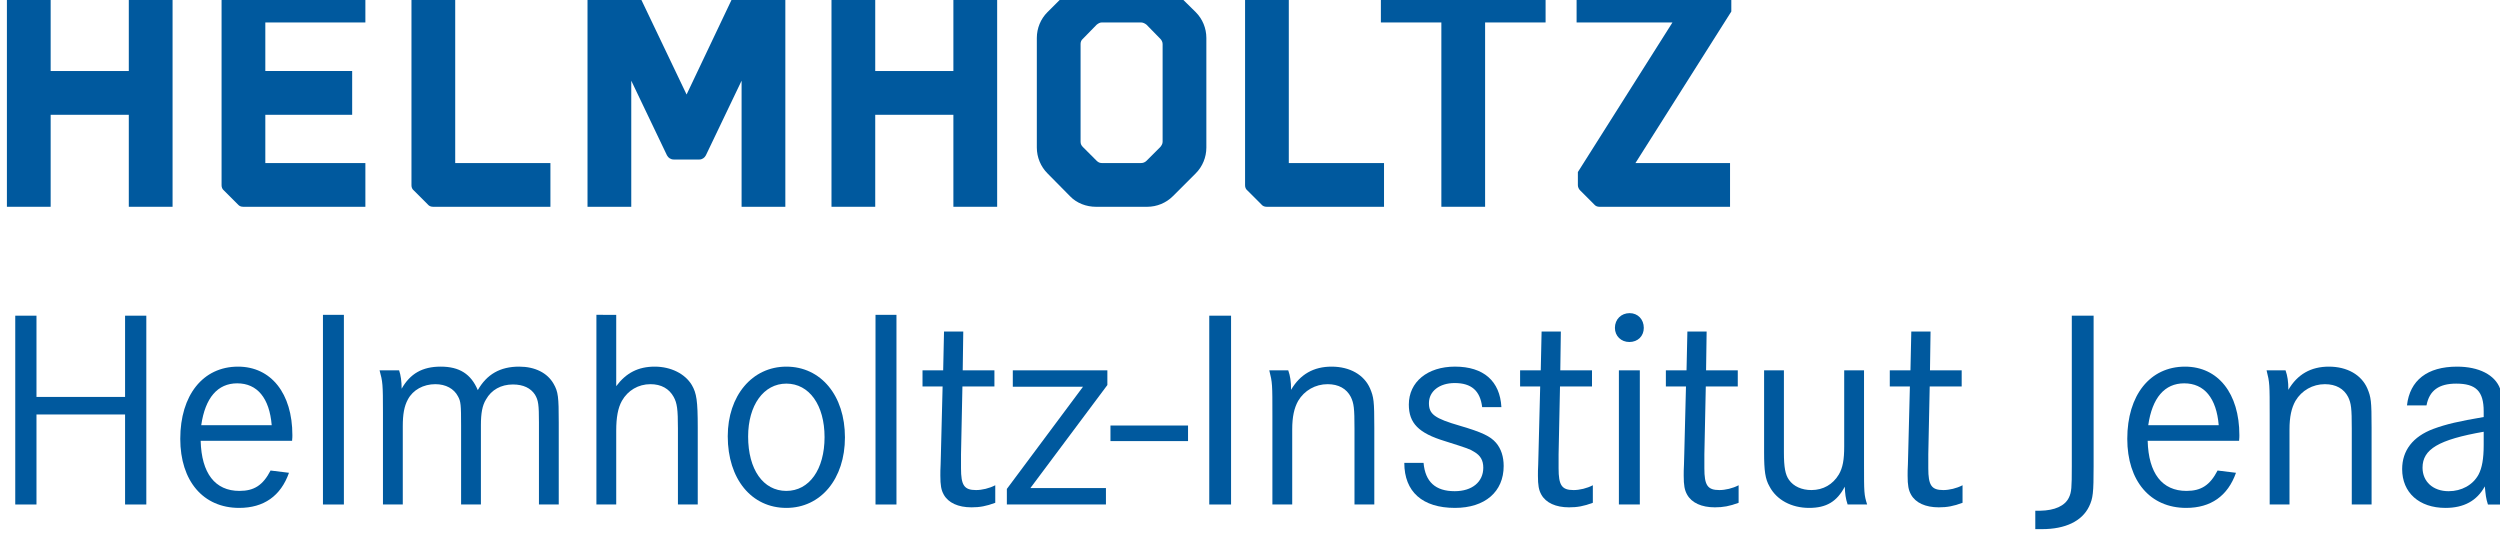 <?xml version="1.0" encoding="UTF-8" standalone="no"?>
<svg
   width="671.18pt"
   height="147.77pt"
   viewBox="0 0 671.18 147.77"
   version="1.2"
   id="svg887"
   sodipodi:docname="HIJ_de_logo.svg"
   inkscape:version="1.1 (c68e22c387, 2021-05-23)"
   inkscape:export-filename="C:\Users\felip\Nextcloud\Documents\Website\felipecsalgado.github.io\images\HIJ_de_logo.png"
   inkscape:export-xdpi="450"
   inkscape:export-ydpi="450"
   xmlns:inkscape="http://www.inkscape.org/namespaces/inkscape"
   xmlns:sodipodi="http://sodipodi.sourceforge.net/DTD/sodipodi-0.dtd"
   xmlns="http://www.w3.org/2000/svg"
   xmlns:svg="http://www.w3.org/2000/svg">
  <defs
     id="defs891" />
  <sodipodi:namedview
     id="namedview889"
     pagecolor="#ffffff"
     bordercolor="#666666"
     borderopacity="1.0"
     inkscape:pageshadow="2"
     inkscape:pageopacity="0.0"
     inkscape:pagecheckerboard="0"
     inkscape:document-units="pt"
     showgrid="false"
     fit-margin-top="0"
     fit-margin-left="0"
     fit-margin-right="0"
     fit-margin-bottom="0"
     inkscape:zoom="0.73360051"
     inkscape:cx="582.74223"
     inkscape:cy="188.11328"
     inkscape:window-width="1920"
     inkscape:window-height="986"
     inkscape:window-x="-11"
     inkscape:window-y="-11"
     inkscape:window-maximized="1"
     inkscape:current-layer="svg887" />
  <rect
     style="fill:#ffffff;fill-opacity:1;fill-rule:evenodd;stroke-width:3.037;stroke-linejoin:bevel;paint-order:stroke fill markers;stroke:none"
     id="rect874"
     width="740.892"
     height="188.696"
     x="-33.003"
     y="-26.177" />
  <g
     id="surface30666"
     transform="translate(-131.562,-128.17)">
    <path
       style="fill:#00599e;fill-opacity:1;fill-rule:nonzero;stroke:none"
       d="m 165.141,234.734 v -21.812 h 5.703 v 50.691 h -5.703 v -24.168 h -23.785 v 24.168 h -5.699 v -50.691 h 5.699 v 21.812 z m 0,0"
       id="path824" />
    <path
       style="fill:#00599e;fill-opacity:1;fill-rule:nonzero;stroke:none"
       d="m 185.434,246.516 c 0.227,8.738 3.875,13.449 10.41,13.449 3.953,0 6.309,-1.52 8.359,-5.473 l 4.941,0.609 c -2.203,6.234 -6.762,9.426 -13.375,9.426 -9.652,0 -15.809,-7.223 -15.809,-18.547 0,-11.703 6.078,-19.379 15.504,-19.379 8.891,0 14.594,7.219 14.594,18.391 0,0.23 0,0.836 -0.078,1.52 h -24.547 z m 19.074,-4.184 c -0.605,-7.293 -3.875,-11.246 -9.27,-11.246 -5.246,0 -8.59,3.875 -9.652,11.246 z m 0,0"
       id="path826" />
    <path
       style="fill:#00599e;fill-opacity:1;fill-rule:nonzero;stroke:none"
       d="m 223.887,212.695 v 50.918 h -5.621 v -50.918 z m 0,0"
       id="path828" />
    <path
       style="fill:#00599e;fill-opacity:1;fill-rule:nonzero;stroke:none"
       d="m 238.707,227.59 c 0.457,1.289 0.684,3.039 0.684,4.941 2.281,-4.031 5.551,-5.93 10.488,-5.93 5.016,0 8.133,1.977 9.957,6.309 2.43,-4.254 6.004,-6.309 11.094,-6.309 4.258,0 7.602,1.672 9.273,4.637 1.219,2.129 1.367,3.496 1.367,10.336 v 22.039 h -5.316 v -22.039 c 0,-4.711 -0.152,-5.93 -1.066,-7.449 -1.141,-1.75 -3.117,-2.734 -5.926,-2.734 -3.195,0 -5.777,1.441 -7.223,4.027 -0.984,1.594 -1.367,3.648 -1.367,6.914 v 21.281 h -5.32 v -21.203 c 0,-5.547 -0.074,-6.461 -0.836,-7.828 -1.062,-2.051 -3.27,-3.27 -6.078,-3.27 -3.195,0 -6.004,1.52 -7.375,4.105 -0.988,1.824 -1.367,3.953 -1.367,7.219 v 20.977 H 234.375 v -24.852 c 0,-7.449 -0.074,-8.133 -0.91,-11.172 z m 0,0"
       id="path830" />
    <path
       style="fill:#00599e;fill-opacity:1;fill-rule:nonzero;stroke:none"
       d="m 297,212.695 v 19.148 c 2.66,-3.57 5.926,-5.242 10.336,-5.242 4.332,0 8.133,1.898 9.957,4.938 1.289,2.207 1.594,4.258 1.594,11.402 v 20.672 h -5.32 v -20.367 c 0,-5.246 -0.227,-6.84 -1.141,-8.512 -1.215,-2.207 -3.344,-3.422 -6.23,-3.422 -3.27,0 -6.082,1.672 -7.676,4.484 -1.062,1.898 -1.52,4.484 -1.52,7.98 v 19.836 h -5.32 v -50.918 z m 0,0"
       id="path832" />
    <path
       style="fill:#00599e;fill-opacity:1;fill-rule:nonzero;stroke:none"
       d="m 358.406,245.602 c 0,11.098 -6.461,18.926 -15.73,18.926 -9.348,0 -15.734,-7.754 -15.734,-19.23 0,-10.867 6.539,-18.695 15.734,-18.695 9.27,0 15.73,7.754 15.73,19 z M 332.414,245.375 c 0,8.816 4.027,14.59 10.262,14.59 6.156,0 10.258,-5.773 10.258,-14.438 0,-8.59 -4.102,-14.367 -10.258,-14.367 -6.082,0 -10.262,5.777 -10.262,14.215 z m 0,0"
       id="path834" />
    <path
       style="fill:#00599e;fill-opacity:1;fill-rule:nonzero;stroke:none"
       d="m 372.238,212.695 v 50.918 h -5.625 v -50.918 z m 0,0"
       id="path836" />
    <path
       style="fill:#00599e;fill-opacity:1;fill-rule:nonzero;stroke:none"
       d="m 398.535,227.59 v 4.332 h -8.59 l -0.379,18.238 v 3.727 c 0,4.559 0.836,5.852 4.027,5.852 1.598,0 3.57,-0.457 5.168,-1.293 v 4.711 c -2.434,0.914 -4.18,1.219 -6.383,1.219 -3.574,0 -6.234,-1.219 -7.449,-3.422 -0.684,-1.215 -0.91,-2.508 -0.91,-5.09 0,-0.684 0,-1.902 0.074,-3.039 l 0.074,-2.812 0.457,-18.09 h -5.395 v -4.332 h 5.547 l 0.227,-10.414 h 5.168 l -0.148,10.414 z m 0,0"
       id="path838" />
    <path
       style="fill:#00599e;fill-opacity:1;fill-rule:nonzero;stroke:none"
       d="m 428.859,227.59 v 3.949 l -20.672,27.668 h 20.289 v 4.406 H 401.875 v -4.18 l 20.445,-27.438 h -18.848 v -4.406 z m 0,0"
       id="path840" />
    <path
       style="fill:#00599e;fill-opacity:1;fill-rule:nonzero;stroke:none"
       d="m 450.516,242.41 v 4.18 h -20.824 v -4.18 z m 0,0"
       id="path842" />
    <path
       style="fill:#00599e;fill-opacity:1;fill-rule:nonzero;stroke:none"
       d="m 456.215,263.613 v -50.691 h 5.852 v 50.691 z m 0,0"
       id="path844" />
    <path
       style="fill:#00599e;fill-opacity:1;fill-rule:nonzero;stroke:none"
       d="m 477.418,227.59 c 0.531,1.52 0.762,2.965 0.762,5.242 2.43,-4.18 6.078,-6.23 10.867,-6.23 4.941,0 8.738,2.203 10.336,5.852 0.988,2.355 1.141,3.344 1.141,10.488 v 20.672 h -5.32 v -20.367 c 0,-5.473 -0.152,-6.766 -0.988,-8.512 -1.141,-2.207 -3.27,-3.422 -6.23,-3.422 -3.27,0 -6.234,1.672 -7.906,4.484 -1.062,1.898 -1.594,4.258 -1.594,7.676 v 20.141 h -5.32 v -23.789 c 0,-8.586 0,-8.891 -0.836,-12.234 z m 0,0"
       id="path846" />
    <path
       style="fill:#00599e;fill-opacity:1;fill-rule:nonzero;stroke:none"
       d="m 529.48,237.469 c -0.535,-4.406 -2.891,-6.461 -7.375,-6.461 -4.102,0 -6.914,2.207 -6.914,5.398 0,2.965 1.52,4.105 8.359,6.082 5.926,1.746 8.133,2.809 9.652,4.559 1.367,1.594 2.051,3.723 2.051,6.23 0,6.918 -5.016,11.25 -13.074,11.25 -8.738,0 -13.602,-4.332 -13.602,-12.086 h 5.168 c 0.453,5.094 3.191,7.602 8.359,7.602 4.711,0 7.676,-2.508 7.676,-6.309 0,-1.977 -0.758,-3.27 -2.434,-4.254 -1.215,-0.762 -1.672,-0.914 -7.902,-2.891 -6.992,-2.125 -9.652,-4.785 -9.652,-9.801 0,-6.082 5.016,-10.188 12.387,-10.188 7.68,0 12.086,3.879 12.465,10.871 h -5.164 z m 0,0"
       id="path848" />
    <path
       style="fill:#00599e;fill-opacity:1;fill-rule:nonzero;stroke:none"
       d="m 558.969,227.59 v 4.332 h -8.59 L 550,250.16 v 3.727 c 0,4.559 0.836,5.852 4.027,5.852 1.598,0 3.57,-0.457 5.168,-1.293 v 4.711 c -2.434,0.914 -4.18,1.219 -6.383,1.219 -3.574,0 -6.234,-1.219 -7.449,-3.422 -0.684,-1.215 -0.91,-2.508 -0.91,-5.09 0,-0.684 0,-1.902 0.074,-3.039 l 0.074,-2.812 0.457,-18.09 h -5.395 v -4.332 h 5.547 l 0.227,-10.414 h 5.168 l -0.148,10.414 z m 0,0"
       id="path850" />
    <path
       style="fill:#00599e;fill-opacity:1;fill-rule:nonzero;stroke:none"
       d="m 572.875,216.191 c 0,2.203 -1.598,3.797 -3.875,3.797 -2.207,0 -3.879,-1.594 -3.879,-3.797 0,-2.281 1.672,-3.953 3.953,-3.953 2.203,0 3.801,1.672 3.801,3.953 z m -1.066,11.398 v 36.023 h -5.621 v -36.023 z m 0,0"
       id="path852" />
    <path
       style="fill:#00599e;fill-opacity:1;fill-rule:nonzero;stroke:none"
       d="m 598.105,227.59 v 4.332 h -8.586 l -0.383,18.238 v 3.727 c 0,4.559 0.836,5.852 4.027,5.852 1.598,0 3.574,-0.457 5.168,-1.293 v 4.711 c -2.43,0.914 -4.18,1.219 -6.383,1.219 -3.57,0 -6.23,-1.219 -7.449,-3.422 -0.684,-1.215 -0.91,-2.508 -0.91,-5.09 0,-0.684 0,-1.902 0.074,-3.039 l 0.078,-2.812 0.457,-18.09 h -5.398 v -4.332 h 5.547 l 0.23,-10.414 h 5.168 l -0.152,10.414 z m 0,0"
       id="path854" />
    <path
       style="fill:#00599e;fill-opacity:1;fill-rule:nonzero;stroke:none"
       d="m 610.492,227.59 v 22.039 c 0,4.027 0.379,6.004 1.367,7.375 1.219,1.746 3.422,2.734 6.004,2.734 3.195,0 5.777,-1.52 7.375,-4.18 1.062,-1.824 1.441,-3.953 1.441,-7.523 V 227.59 H 632 v 25.078 c 0,7.828 0,8.285 0.836,10.945 h -5.242 c -0.531,-1.594 -0.684,-2.887 -0.762,-4.785 -2.129,4.027 -4.938,5.699 -9.574,5.699 -4.715,0 -8.742,-2.129 -10.641,-5.777 -1.141,-1.977 -1.445,-4.18 -1.445,-9.121 v -22.039 z m 0,0"
       id="path856" />
    <path
       style="fill:#00599e;fill-opacity:1;fill-rule:nonzero;stroke:none"
       d="m 658.219,227.59 v 4.332 h -8.586 l -0.379,18.238 v 3.727 c 0,4.559 0.836,5.852 4.027,5.852 1.594,0 3.57,-0.457 5.168,-1.293 v 4.711 c -2.434,0.914 -4.18,1.219 -6.383,1.219 -3.574,0 -6.234,-1.219 -7.449,-3.422 -0.684,-1.215 -0.914,-2.508 -0.914,-5.09 0,-0.684 0,-1.902 0.078,-3.039 l 0.074,-2.812 0.457,-18.09 h -5.398 v -4.332 h 5.551 l 0.227,-10.414 h 5.168 l -0.152,10.414 z m 0,0"
       id="path858" />
    <path
       style="fill:#00599e;fill-opacity:1;fill-rule:nonzero;stroke:none"
       d="m 693.637,212.922 v 40.434 c 0,7.066 -0.152,8.586 -1.215,10.789 -1.902,3.953 -6.387,6.082 -12.617,6.082 h -1.824 v -4.941 h 1.289 c 3.953,-0.074 6.691,-1.293 7.754,-3.57 0.684,-1.445 0.758,-2.586 0.758,-8.359 v -40.434 z m 0,0"
       id="path860" />
    <path
       style="fill:#00599e;fill-opacity:1;fill-rule:nonzero;stroke:none"
       d="m 708.152,246.516 c 0.227,8.738 3.875,13.449 10.41,13.449 3.953,0 6.309,-1.52 8.359,-5.473 l 4.941,0.609 c -2.203,6.234 -6.762,9.426 -13.375,9.426 -9.652,0 -15.809,-7.223 -15.809,-18.547 0,-11.703 6.078,-19.379 15.504,-19.379 8.891,0 14.59,7.219 14.59,18.391 0,0.23 0,0.836 -0.074,1.52 h -24.547 z m 19.074,-4.184 c -0.605,-7.293 -3.875,-11.246 -9.27,-11.246 -5.246,0 -8.59,3.875 -9.652,11.246 z m 0,0"
       id="path862" />
    <path
       style="fill:#00599e;fill-opacity:1;fill-rule:nonzero;stroke:none"
       d="m 745.164,227.59 c 0.531,1.52 0.758,2.965 0.758,5.242 2.434,-4.18 6.082,-6.23 10.867,-6.23 4.941,0 8.742,2.203 10.336,5.852 0.988,2.355 1.141,3.344 1.141,10.488 v 20.672 h -5.32 v -20.367 c 0,-5.473 -0.148,-6.766 -0.984,-8.512 -1.141,-2.207 -3.27,-3.422 -6.234,-3.422 -3.266,0 -6.23,1.672 -7.902,4.484 -1.066,1.898 -1.598,4.258 -1.598,7.676 v 20.141 h -5.32 v -23.789 c 0,-8.586 0,-8.891 -0.836,-12.234 z m 0,0"
       id="path864" />
    <path
       style="fill:#00599e;fill-opacity:1;fill-rule:nonzero;stroke:none"
       d="m 777.766,237.016 c 0.762,-6.766 5.473,-10.414 13.453,-10.414 5.852,0 10.184,2.203 11.551,5.93 0.684,1.824 0.836,3.57 0.836,8.055 v 13.527 c 0,5.852 0.152,6.992 0.988,9.5 H 799.5 c -0.531,-1.672 -0.605,-2.508 -0.836,-4.863 -2.125,3.875 -5.621,5.777 -10.562,5.777 -7.066,0 -11.629,-4.105 -11.629,-10.414 0,-5.016 2.891,-8.738 8.359,-10.793 3.496,-1.289 6.84,-2.051 13.531,-3.191 v -1.52 c 0,-5.395 -2.055,-7.449 -7.375,-7.449 -4.633,0 -7.219,1.824 -7.98,5.852 h -5.242 z m 20.598,7.066 c -12.16,2.129 -16.418,4.711 -16.418,9.652 0,3.723 2.812,6.309 6.992,6.309 3.496,0 6.535,-1.672 8.055,-4.484 0.914,-1.75 1.371,-4.18 1.371,-7.902 z m 0,0"
       id="path866" />
    <path
       style="fill:#00599e;fill-opacity:1;fill-rule:nonzero;stroke:none"
       d="m 166.141,147.238 v -24.781 h 11.75 v 61.227 h -11.75 v -24.695 h -20.98 v 24.695 h -11.746 v -61.227 h 11.746 v 24.781 z m 0,0"
       id="path868" />
    <path
       style="fill:#00599e;fill-opacity:1;fill-rule:nonzero;stroke:none"
       d="m 229.656,122.457 v 11.742 h -26.863 v 13.039 h 23.316 v 11.75 h -23.316 v 12.953 h 26.863 v 11.742 h -32.82 c -0.52,0 -1.039,-0.176 -1.383,-0.605 l -3.801,-3.797 c -0.426,-0.344 -0.605,-0.863 -0.605,-1.383 v -49.66 c 0,-0.516 0.18,-1.035 0.605,-1.379 l 3.801,-3.797 c 0.344,-0.352 0.863,-0.605 1.383,-0.605 z m 0,0"
       id="path870" />
    <path
       style="fill:#00599e;fill-opacity:1;fill-rule:nonzero;stroke:none"
       d="m 247.82,183.684 c -0.52,0 -1.043,-0.176 -1.387,-0.605 l -3.797,-3.797 c -0.438,-0.344 -0.605,-0.863 -0.605,-1.383 v -55.441 h 11.742 v 49.484 h 25.562 v 11.742 z m 0,0"
       id="path872" />
    <path
       style="fill:#00599e;fill-opacity:1;fill-rule:nonzero;stroke:none"
       d="m 342.402,122.457 v 61.227 h -11.746 v -33.852 l -9.586,20.035 c -0.344,0.688 -1.031,1.125 -1.727,1.125 h -6.906 c -0.781,0 -1.469,-0.438 -1.816,-1.125 l -9.582,-20.035 v 33.852 h -11.746 v -61.227 h 11.746 l 14.852,31.086 14.766,-31.086 z m 0,0"
       id="path874" />
    <path
       style="fill:#00599e;fill-opacity:1;fill-rule:nonzero;stroke:none"
       d="m 387.52,147.238 v -24.781 h 11.75 v 61.227 h -11.75 v -24.695 h -20.984 v 24.695 h -11.742 v -61.227 h 11.742 v 24.781 z m 0,0"
       id="path876" />
    <path
       style="fill:#00599e;fill-opacity:1;fill-rule:nonzero;stroke:none"
       d="m 446.453,125.391 6.133,6.047 c 1.816,1.812 2.848,4.316 2.848,6.906 v 29.449 c 0,2.594 -1.031,5.098 -2.848,6.914 l -6.133,6.129 c -1.812,1.816 -4.316,2.852 -6.91,2.852 h -13.727 c -2.598,0 -5.184,-0.953 -6.996,-2.852 l -6.051,-6.129 c -1.812,-1.816 -2.848,-4.32 -2.848,-6.914 v -29.449 c 0,-2.59 1.035,-5.094 2.848,-6.906 l 6.051,-6.047 c 1.898,-1.902 4.398,-2.934 6.996,-2.934 h 13.727 c 2.594,0 5.012,1.117 6.91,2.934 z m -2.762,40.848 v -26.25 c 0,-0.52 -0.262,-1.043 -0.605,-1.387 l -3.715,-3.797 c -0.434,-0.344 -0.949,-0.605 -1.469,-0.605 h -10.531 c -0.523,0 -0.949,0.262 -1.387,0.605 l -3.711,3.797 c -0.43,0.348 -0.605,0.867 -0.605,1.387 v 26.25 c 0,0.52 0.176,0.949 0.605,1.387 l 3.711,3.711 c 0.438,0.43 0.863,0.605 1.387,0.605 h 10.531 c 0.523,0 1.035,-0.176 1.469,-0.605 l 3.715,-3.711 c 0.344,-0.438 0.605,-0.867 0.605,-1.387 z m 0,0"
       id="path878" />
    <path
       style="fill:#00599e;fill-opacity:1;fill-rule:nonzero;stroke:none"
       d="m 471.613,183.684 c -0.52,0 -1.039,-0.176 -1.383,-0.605 l -3.797,-3.797 c -0.438,-0.344 -0.605,-0.863 -0.605,-1.383 v -55.441 h 11.742 v 49.484 h 25.562 v 11.742 z m 0,0"
       id="path880" />
    <path
       style="fill:#00599e;fill-opacity:1;fill-rule:nonzero;stroke:none"
       d="m 502.289,134.199 v -11.742 h 44.219 v 11.742 h -16.238 v 49.484 h -11.742 v -49.484 z m 0,0"
       id="path882" />
    <path
       style="fill:#00599e;fill-opacity:1;fill-rule:nonzero;stroke:none"
       d="m 591.969,123.062 3.797,3.797 c 0.344,0.344 0.605,0.863 0.605,1.379 v 3.023 l -25.738,40.68 h 25.395 v 11.746 h -35.062 c -0.52,0 -1.039,-0.18 -1.387,-0.605 l -3.797,-3.801 c -0.344,-0.344 -0.605,-0.863 -0.605,-1.383 v -3.539 l 25.395,-40.16 h -25.738 v -11.742 h 35.754 c 0.52,0 1.039,0.254 1.383,0.605 z m 0,0"
       id="path884" />
  </g>
</svg>
